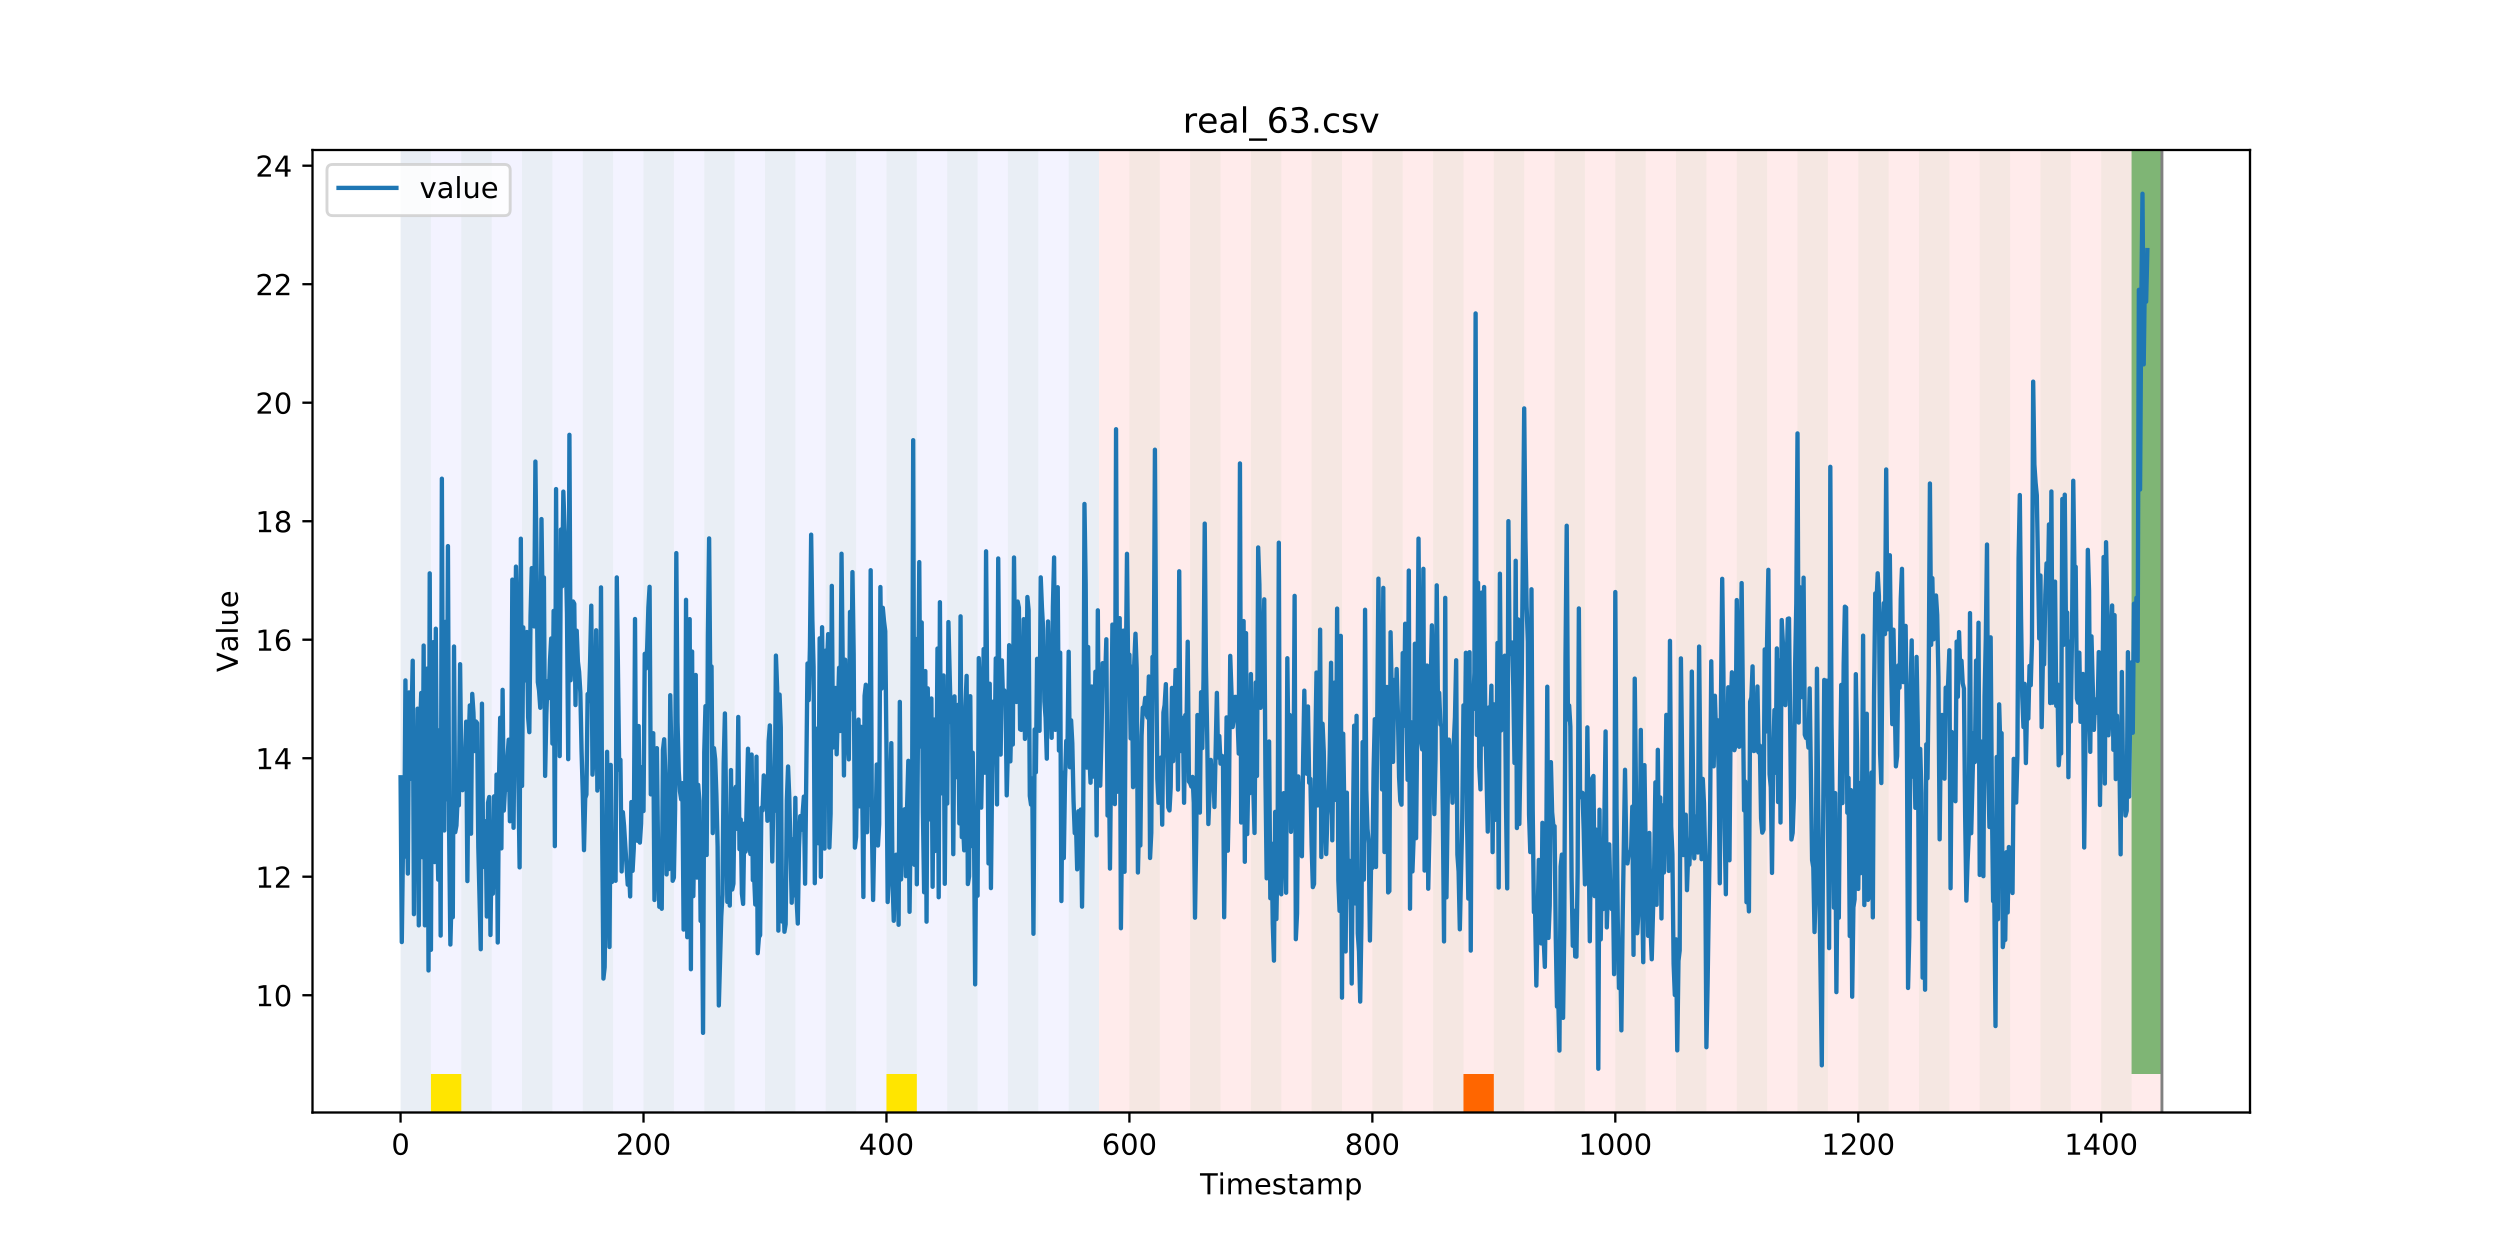 <?xml version="1.0" encoding="utf-8" standalone="no"?>
<!DOCTYPE svg PUBLIC "-//W3C//DTD SVG 1.1//EN"
  "http://www.w3.org/Graphics/SVG/1.1/DTD/svg11.dtd">
<!-- Created with matplotlib (https://matplotlib.org/) -->
<svg height="432pt" version="1.1" viewBox="0 0 864 432" width="864pt" xmlns="http://www.w3.org/2000/svg" xmlns:xlink="http://www.w3.org/1999/xlink">
 <defs>
  <style type="text/css">
*{stroke-linecap:butt;stroke-linejoin:round;}
  </style>
 </defs>
 <g id="figure_1">
  <g id="patch_1">
   <path d="M 0 432 
L 864 432 
L 864 0 
L 0 0 
z
" style="fill:#ffffff;"/>
  </g>
  <g id="axes_1">
   <g id="patch_2">
    <path d="M 108 384.48 
L 777.6 384.48 
L 777.6 51.84 
L 108 51.84 
z
" style="fill:#ffffff;"/>
   </g>
   <g id="patch_3">
    <path clip-path="url(#pf9ddff522e)" d="M 138.436 384.48 
L 138.436 51.84 
L 379.828 51.84 
L 379.828 384.48 
z
" style="fill:#0000ff;opacity:0.05;"/>
   </g>
   <g id="patch_4">
    <path clip-path="url(#pf9ddff522e)" d="M 379.828 384.48 
L 379.828 51.84 
L 747.164 51.84 
L 747.164 384.48 
z
" style="fill:#ff0000;opacity:0.08;"/>
   </g>
   <g id="patch_5">
    <path clip-path="url(#pf9ddff522e)" d="M 138.436 384.48 
L 138.436 51.84 
L 148.932 51.84 
L 148.932 384.48 
z
" style="fill:#008000;opacity:0.04;"/>
   </g>
   <g id="patch_6">
    <path clip-path="url(#pf9ddff522e)" d="M 148.932 384.48 
L 148.932 371.174 
L 159.427 371.174 
L 159.427 384.48 
z
" style="fill:#ffe500;"/>
   </g>
   <g id="patch_7">
    <path clip-path="url(#pf9ddff522e)" d="M 159.427 384.48 
L 159.427 51.84 
L 169.922 51.84 
L 169.922 384.48 
z
" style="fill:#008000;opacity:0.04;"/>
   </g>
   <g id="patch_8">
    <path clip-path="url(#pf9ddff522e)" d="M 180.418 384.48 
L 180.418 51.84 
L 190.913 51.84 
L 190.913 384.48 
z
" style="fill:#008000;opacity:0.04;"/>
   </g>
   <g id="patch_9">
    <path clip-path="url(#pf9ddff522e)" d="M 201.408 384.48 
L 201.408 51.84 
L 211.903 51.84 
L 211.903 384.48 
z
" style="fill:#008000;opacity:0.04;"/>
   </g>
   <g id="patch_10">
    <path clip-path="url(#pf9ddff522e)" d="M 222.399 384.48 
L 222.399 51.84 
L 232.894 51.84 
L 232.894 384.48 
z
" style="fill:#008000;opacity:0.04;"/>
   </g>
   <g id="patch_11">
    <path clip-path="url(#pf9ddff522e)" d="M 243.389 384.48 
L 243.389 51.84 
L 253.885 51.84 
L 253.885 384.48 
z
" style="fill:#008000;opacity:0.04;"/>
   </g>
   <g id="patch_12">
    <path clip-path="url(#pf9ddff522e)" d="M 264.38 384.48 
L 264.38 51.84 
L 274.875 51.84 
L 274.875 384.48 
z
" style="fill:#008000;opacity:0.04;"/>
   </g>
   <g id="patch_13">
    <path clip-path="url(#pf9ddff522e)" d="M 505.772 384.48 
L 505.772 371.174 
L 516.267 371.174 
L 516.267 384.48 
z
" style="fill:#ff6600;"/>
   </g>
   <g id="patch_14">
    <path clip-path="url(#pf9ddff522e)" d="M 285.371 384.48 
L 285.371 51.84 
L 295.866 51.84 
L 295.866 384.48 
z
" style="fill:#008000;opacity:0.04;"/>
   </g>
   <g id="patch_15">
    <path clip-path="url(#pf9ddff522e)" d="M 306.361 384.48 
L 306.361 51.84 
L 316.856 51.84 
L 316.856 384.48 
z
" style="fill:#008000;opacity:0.04;"/>
   </g>
   <g id="patch_16">
    <path clip-path="url(#pf9ddff522e)" d="M 306.361 384.48 
L 306.361 371.174 
L 316.856 371.174 
L 316.856 384.48 
z
" style="fill:#ffe500;"/>
   </g>
   <g id="patch_17">
    <path clip-path="url(#pf9ddff522e)" d="M 327.352 384.48 
L 327.352 51.84 
L 337.847 51.84 
L 337.847 384.48 
z
" style="fill:#008000;opacity:0.04;"/>
   </g>
   <g id="patch_18">
    <path clip-path="url(#pf9ddff522e)" d="M 348.342 384.48 
L 348.342 51.84 
L 358.838 51.84 
L 358.838 384.48 
z
" style="fill:#008000;opacity:0.04;"/>
   </g>
   <g id="patch_19">
    <path clip-path="url(#pf9ddff522e)" d="M 369.333 384.48 
L 369.333 51.84 
L 379.828 51.84 
L 379.828 384.48 
z
" style="fill:#008000;opacity:0.04;"/>
   </g>
   <g id="patch_20">
    <path clip-path="url(#pf9ddff522e)" d="M 390.324 384.48 
L 390.324 51.84 
L 400.819 51.84 
L 400.819 384.48 
z
" style="fill:#008000;opacity:0.04;"/>
   </g>
   <g id="patch_21">
    <path clip-path="url(#pf9ddff522e)" d="M 411.314 384.48 
L 411.314 51.84 
L 421.809 51.84 
L 421.809 384.48 
z
" style="fill:#008000;opacity:0.04;"/>
   </g>
   <g id="patch_22">
    <path clip-path="url(#pf9ddff522e)" d="M 432.305 384.48 
L 432.305 51.84 
L 442.8 51.84 
L 442.8 384.48 
z
" style="fill:#008000;opacity:0.04;"/>
   </g>
   <g id="patch_23">
    <path clip-path="url(#pf9ddff522e)" d="M 453.295 384.48 
L 453.295 51.84 
L 463.791 51.84 
L 463.791 384.48 
z
" style="fill:#008000;opacity:0.04;"/>
   </g>
   <g id="patch_24">
    <path clip-path="url(#pf9ddff522e)" d="M 474.286 384.48 
L 474.286 51.84 
L 484.781 51.84 
L 484.781 384.48 
z
" style="fill:#008000;opacity:0.04;"/>
   </g>
   <g id="patch_25">
    <path clip-path="url(#pf9ddff522e)" d="M 495.276 384.48 
L 495.276 51.84 
L 505.772 51.84 
L 505.772 384.48 
z
" style="fill:#008000;opacity:0.04;"/>
   </g>
   <g id="patch_26">
    <path clip-path="url(#pf9ddff522e)" d="M 516.267 384.48 
L 516.267 51.84 
L 526.762 51.84 
L 526.762 384.48 
z
" style="fill:#008000;opacity:0.04;"/>
   </g>
   <g id="patch_27">
    <path clip-path="url(#pf9ddff522e)" d="M 537.258 384.48 
L 537.258 51.84 
L 547.753 51.84 
L 547.753 384.48 
z
" style="fill:#008000;opacity:0.04;"/>
   </g>
   <g id="patch_28">
    <path clip-path="url(#pf9ddff522e)" d="M 558.248 384.48 
L 558.248 51.84 
L 568.744 51.84 
L 568.744 384.48 
z
" style="fill:#008000;opacity:0.04;"/>
   </g>
   <g id="patch_29">
    <path clip-path="url(#pf9ddff522e)" d="M 579.239 384.48 
L 579.239 51.84 
L 589.734 51.84 
L 589.734 384.48 
z
" style="fill:#008000;opacity:0.04;"/>
   </g>
   <g id="patch_30">
    <path clip-path="url(#pf9ddff522e)" d="M 600.229 384.48 
L 600.229 51.84 
L 610.725 51.84 
L 610.725 384.48 
z
" style="fill:#008000;opacity:0.04;"/>
   </g>
   <g id="patch_31">
    <path clip-path="url(#pf9ddff522e)" d="M 621.22 384.48 
L 621.22 51.84 
L 631.715 51.84 
L 631.715 384.48 
z
" style="fill:#008000;opacity:0.04;"/>
   </g>
   <g id="patch_32">
    <path clip-path="url(#pf9ddff522e)" d="M 642.211 384.48 
L 642.211 51.84 
L 652.706 51.84 
L 652.706 384.48 
z
" style="fill:#008000;opacity:0.04;"/>
   </g>
   <g id="patch_33">
    <path clip-path="url(#pf9ddff522e)" d="M 663.201 384.48 
L 663.201 51.84 
L 673.697 51.84 
L 673.697 384.48 
z
" style="fill:#008000;opacity:0.04;"/>
   </g>
   <g id="patch_34">
    <path clip-path="url(#pf9ddff522e)" d="M 684.192 384.48 
L 684.192 51.84 
L 694.687 51.84 
L 694.687 384.48 
z
" style="fill:#008000;opacity:0.04;"/>
   </g>
   <g id="patch_35">
    <path clip-path="url(#pf9ddff522e)" d="M 705.182 384.48 
L 705.182 51.84 
L 715.678 51.84 
L 715.678 384.48 
z
" style="fill:#008000;opacity:0.04;"/>
   </g>
   <g id="patch_36">
    <path clip-path="url(#pf9ddff522e)" d="M 726.173 384.48 
L 726.173 51.84 
L 736.668 51.84 
L 736.668 384.48 
z
" style="fill:#008000;opacity:0.04;"/>
   </g>
   <g id="patch_37">
    <path clip-path="url(#pf9ddff522e)" d="M 736.668 371.174 
L 736.668 51.84 
L 747.164 51.84 
L 747.164 371.174 
z
" style="fill:#008000;opacity:0.5;"/>
   </g>
   <g id="matplotlib.axis_1">
    <g id="xtick_1">
     <g id="line2d_1">
      <defs>
       <path d="M 0 0 
L 0 3.5 
" id="m94c52b0c11" style="stroke:#000000;stroke-width:0.8;"/>
      </defs>
      <g>
       <use style="stroke:#000000;stroke-width:0.8;" x="138.436" xlink:href="#m94c52b0c11" y="384.48"/>
      </g>
     </g>
     <g id="text_1">
      <!-- 0 -->
      <defs>
       <path d="M 31.781 66.406 
Q 24.172 66.406 20.328 58.906 
Q 16.5 51.422 16.5 36.375 
Q 16.5 21.391 20.328 13.891 
Q 24.172 6.391 31.781 6.391 
Q 39.453 6.391 43.281 13.891 
Q 47.125 21.391 47.125 36.375 
Q 47.125 51.422 43.281 58.906 
Q 39.453 66.406 31.781 66.406 
z
M 31.781 74.219 
Q 44.047 74.219 50.516 64.516 
Q 56.984 54.828 56.984 36.375 
Q 56.984 17.969 50.516 8.266 
Q 44.047 -1.422 31.781 -1.422 
Q 19.531 -1.422 13.062 8.266 
Q 6.594 17.969 6.594 36.375 
Q 6.594 54.828 13.062 64.516 
Q 19.531 74.219 31.781 74.219 
z
" id="DejaVuSans-48"/>
      </defs>
      <g transform="translate(135.255 399.078)scale(0.1 -0.1)">
       <use xlink:href="#DejaVuSans-48"/>
      </g>
     </g>
    </g>
    <g id="xtick_2">
     <g id="line2d_2">
      <g>
       <use style="stroke:#000000;stroke-width:0.8;" x="222.399" xlink:href="#m94c52b0c11" y="384.48"/>
      </g>
     </g>
     <g id="text_2">
      <!-- 200 -->
      <defs>
       <path d="M 19.188 8.297 
L 53.609 8.297 
L 53.609 0 
L 7.328 0 
L 7.328 8.297 
Q 12.938 14.109 22.625 23.891 
Q 32.328 33.688 34.812 36.531 
Q 39.547 41.844 41.422 45.531 
Q 43.312 49.219 43.312 52.781 
Q 43.312 58.594 39.234 62.25 
Q 35.156 65.922 28.609 65.922 
Q 23.969 65.922 18.812 64.312 
Q 13.672 62.703 7.812 59.422 
L 7.812 69.391 
Q 13.766 71.781 18.938 73 
Q 24.125 74.219 28.422 74.219 
Q 39.75 74.219 46.484 68.547 
Q 53.219 62.891 53.219 53.422 
Q 53.219 48.922 51.531 44.891 
Q 49.859 40.875 45.406 35.406 
Q 44.188 33.984 37.641 27.219 
Q 31.109 20.453 19.188 8.297 
z
" id="DejaVuSans-50"/>
      </defs>
      <g transform="translate(212.855 399.078)scale(0.1 -0.1)">
       <use xlink:href="#DejaVuSans-50"/>
       <use x="63.623" xlink:href="#DejaVuSans-48"/>
       <use x="127.246" xlink:href="#DejaVuSans-48"/>
      </g>
     </g>
    </g>
    <g id="xtick_3">
     <g id="line2d_3">
      <g>
       <use style="stroke:#000000;stroke-width:0.8;" x="306.361" xlink:href="#m94c52b0c11" y="384.48"/>
      </g>
     </g>
     <g id="text_3">
      <!-- 400 -->
      <defs>
       <path d="M 37.797 64.312 
L 12.891 25.391 
L 37.797 25.391 
z
M 35.203 72.906 
L 47.609 72.906 
L 47.609 25.391 
L 58.016 25.391 
L 58.016 17.188 
L 47.609 17.188 
L 47.609 0 
L 37.797 0 
L 37.797 17.188 
L 4.891 17.188 
L 4.891 26.703 
z
" id="DejaVuSans-52"/>
      </defs>
      <g transform="translate(296.817 399.078)scale(0.1 -0.1)">
       <use xlink:href="#DejaVuSans-52"/>
       <use x="63.623" xlink:href="#DejaVuSans-48"/>
       <use x="127.246" xlink:href="#DejaVuSans-48"/>
      </g>
     </g>
    </g>
    <g id="xtick_4">
     <g id="line2d_4">
      <g>
       <use style="stroke:#000000;stroke-width:0.8;" x="390.324" xlink:href="#m94c52b0c11" y="384.48"/>
      </g>
     </g>
     <g id="text_4">
      <!-- 600 -->
      <defs>
       <path d="M 33.016 40.375 
Q 26.375 40.375 22.484 35.828 
Q 18.609 31.297 18.609 23.391 
Q 18.609 15.531 22.484 10.953 
Q 26.375 6.391 33.016 6.391 
Q 39.656 6.391 43.531 10.953 
Q 47.406 15.531 47.406 23.391 
Q 47.406 31.297 43.531 35.828 
Q 39.656 40.375 33.016 40.375 
z
M 52.594 71.297 
L 52.594 62.312 
Q 48.875 64.062 45.094 64.984 
Q 41.312 65.922 37.594 65.922 
Q 27.828 65.922 22.672 59.328 
Q 17.531 52.734 16.797 39.406 
Q 19.672 43.656 24.016 45.922 
Q 28.375 48.188 33.594 48.188 
Q 44.578 48.188 50.953 41.516 
Q 57.328 34.859 57.328 23.391 
Q 57.328 12.156 50.688 5.359 
Q 44.047 -1.422 33.016 -1.422 
Q 20.359 -1.422 13.672 8.266 
Q 6.984 17.969 6.984 36.375 
Q 6.984 53.656 15.188 63.938 
Q 23.391 74.219 37.203 74.219 
Q 40.922 74.219 44.703 73.484 
Q 48.484 72.75 52.594 71.297 
z
" id="DejaVuSans-54"/>
      </defs>
      <g transform="translate(380.78 399.078)scale(0.1 -0.1)">
       <use xlink:href="#DejaVuSans-54"/>
       <use x="63.623" xlink:href="#DejaVuSans-48"/>
       <use x="127.246" xlink:href="#DejaVuSans-48"/>
      </g>
     </g>
    </g>
    <g id="xtick_5">
     <g id="line2d_5">
      <g>
       <use style="stroke:#000000;stroke-width:0.8;" x="474.286" xlink:href="#m94c52b0c11" y="384.48"/>
      </g>
     </g>
     <g id="text_5">
      <!-- 800 -->
      <defs>
       <path d="M 31.781 34.625 
Q 24.75 34.625 20.719 30.859 
Q 16.703 27.094 16.703 20.516 
Q 16.703 13.922 20.719 10.156 
Q 24.75 6.391 31.781 6.391 
Q 38.812 6.391 42.859 10.172 
Q 46.922 13.969 46.922 20.516 
Q 46.922 27.094 42.891 30.859 
Q 38.875 34.625 31.781 34.625 
z
M 21.922 38.812 
Q 15.578 40.375 12.031 44.719 
Q 8.5 49.078 8.5 55.328 
Q 8.5 64.062 14.719 69.141 
Q 20.953 74.219 31.781 74.219 
Q 42.672 74.219 48.875 69.141 
Q 55.078 64.062 55.078 55.328 
Q 55.078 49.078 51.531 44.719 
Q 48 40.375 41.703 38.812 
Q 48.828 37.156 52.797 32.312 
Q 56.781 27.484 56.781 20.516 
Q 56.781 9.906 50.312 4.234 
Q 43.844 -1.422 31.781 -1.422 
Q 19.734 -1.422 13.25 4.234 
Q 6.781 9.906 6.781 20.516 
Q 6.781 27.484 10.781 32.312 
Q 14.797 37.156 21.922 38.812 
z
M 18.312 54.391 
Q 18.312 48.734 21.844 45.562 
Q 25.391 42.391 31.781 42.391 
Q 38.141 42.391 41.719 45.562 
Q 45.312 48.734 45.312 54.391 
Q 45.312 60.062 41.719 63.234 
Q 38.141 66.406 31.781 66.406 
Q 25.391 66.406 21.844 63.234 
Q 18.312 60.062 18.312 54.391 
z
" id="DejaVuSans-56"/>
      </defs>
      <g transform="translate(464.742 399.078)scale(0.1 -0.1)">
       <use xlink:href="#DejaVuSans-56"/>
       <use x="63.623" xlink:href="#DejaVuSans-48"/>
       <use x="127.246" xlink:href="#DejaVuSans-48"/>
      </g>
     </g>
    </g>
    <g id="xtick_6">
     <g id="line2d_6">
      <g>
       <use style="stroke:#000000;stroke-width:0.8;" x="558.248" xlink:href="#m94c52b0c11" y="384.48"/>
      </g>
     </g>
     <g id="text_6">
      <!-- 1000 -->
      <defs>
       <path d="M 12.406 8.297 
L 28.516 8.297 
L 28.516 63.922 
L 10.984 60.406 
L 10.984 69.391 
L 28.422 72.906 
L 38.281 72.906 
L 38.281 8.297 
L 54.391 8.297 
L 54.391 0 
L 12.406 0 
z
" id="DejaVuSans-49"/>
      </defs>
      <g transform="translate(545.523 399.078)scale(0.1 -0.1)">
       <use xlink:href="#DejaVuSans-49"/>
       <use x="63.623" xlink:href="#DejaVuSans-48"/>
       <use x="127.246" xlink:href="#DejaVuSans-48"/>
       <use x="190.869" xlink:href="#DejaVuSans-48"/>
      </g>
     </g>
    </g>
    <g id="xtick_7">
     <g id="line2d_7">
      <g>
       <use style="stroke:#000000;stroke-width:0.8;" x="642.211" xlink:href="#m94c52b0c11" y="384.48"/>
      </g>
     </g>
     <g id="text_7">
      <!-- 1200 -->
      <g transform="translate(629.486 399.078)scale(0.1 -0.1)">
       <use xlink:href="#DejaVuSans-49"/>
       <use x="63.623" xlink:href="#DejaVuSans-50"/>
       <use x="127.246" xlink:href="#DejaVuSans-48"/>
       <use x="190.869" xlink:href="#DejaVuSans-48"/>
      </g>
     </g>
    </g>
    <g id="xtick_8">
     <g id="line2d_8">
      <g>
       <use style="stroke:#000000;stroke-width:0.8;" x="726.173" xlink:href="#m94c52b0c11" y="384.48"/>
      </g>
     </g>
     <g id="text_8">
      <!-- 1400 -->
      <g transform="translate(713.448 399.078)scale(0.1 -0.1)">
       <use xlink:href="#DejaVuSans-49"/>
       <use x="63.623" xlink:href="#DejaVuSans-52"/>
       <use x="127.246" xlink:href="#DejaVuSans-48"/>
       <use x="190.869" xlink:href="#DejaVuSans-48"/>
      </g>
     </g>
    </g>
    <g id="text_9">
     <!-- Timestamp -->
     <defs>
      <path d="M -0.297 72.906 
L 61.375 72.906 
L 61.375 64.594 
L 35.5 64.594 
L 35.5 0 
L 25.594 0 
L 25.594 64.594 
L -0.297 64.594 
z
" id="DejaVuSans-84"/>
      <path d="M 9.422 54.688 
L 18.406 54.688 
L 18.406 0 
L 9.422 0 
z
M 9.422 75.984 
L 18.406 75.984 
L 18.406 64.594 
L 9.422 64.594 
z
" id="DejaVuSans-105"/>
      <path d="M 52 44.188 
Q 55.375 50.25 60.062 53.125 
Q 64.75 56 71.094 56 
Q 79.641 56 84.281 50.016 
Q 88.922 44.047 88.922 33.016 
L 88.922 0 
L 79.891 0 
L 79.891 32.719 
Q 79.891 40.578 77.094 44.375 
Q 74.312 48.188 68.609 48.188 
Q 61.625 48.188 57.562 43.547 
Q 53.516 38.922 53.516 30.906 
L 53.516 0 
L 44.484 0 
L 44.484 32.719 
Q 44.484 40.625 41.703 44.406 
Q 38.922 48.188 33.109 48.188 
Q 26.219 48.188 22.156 43.531 
Q 18.109 38.875 18.109 30.906 
L 18.109 0 
L 9.078 0 
L 9.078 54.688 
L 18.109 54.688 
L 18.109 46.188 
Q 21.188 51.219 25.484 53.609 
Q 29.781 56 35.688 56 
Q 41.656 56 45.828 52.969 
Q 50 49.953 52 44.188 
z
" id="DejaVuSans-109"/>
      <path d="M 56.203 29.594 
L 56.203 25.203 
L 14.891 25.203 
Q 15.484 15.922 20.484 11.062 
Q 25.484 6.203 34.422 6.203 
Q 39.594 6.203 44.453 7.469 
Q 49.312 8.734 54.109 11.281 
L 54.109 2.781 
Q 49.266 0.734 44.188 -0.344 
Q 39.109 -1.422 33.891 -1.422 
Q 20.797 -1.422 13.156 6.188 
Q 5.516 13.812 5.516 26.812 
Q 5.516 40.234 12.766 48.109 
Q 20.016 56 32.328 56 
Q 43.359 56 49.781 48.891 
Q 56.203 41.797 56.203 29.594 
z
M 47.219 32.234 
Q 47.125 39.594 43.094 43.984 
Q 39.062 48.391 32.422 48.391 
Q 24.906 48.391 20.391 44.141 
Q 15.875 39.891 15.188 32.172 
z
" id="DejaVuSans-101"/>
      <path d="M 44.281 53.078 
L 44.281 44.578 
Q 40.484 46.531 36.375 47.5 
Q 32.281 48.484 27.875 48.484 
Q 21.188 48.484 17.844 46.438 
Q 14.5 44.391 14.5 40.281 
Q 14.5 37.156 16.891 35.375 
Q 19.281 33.594 26.516 31.984 
L 29.594 31.297 
Q 39.156 29.25 43.188 25.516 
Q 47.219 21.781 47.219 15.094 
Q 47.219 7.469 41.188 3.016 
Q 35.156 -1.422 24.609 -1.422 
Q 20.219 -1.422 15.453 -0.562 
Q 10.688 0.297 5.422 2 
L 5.422 11.281 
Q 10.406 8.688 15.234 7.391 
Q 20.062 6.109 24.812 6.109 
Q 31.156 6.109 34.562 8.281 
Q 37.984 10.453 37.984 14.406 
Q 37.984 18.062 35.516 20.016 
Q 33.062 21.969 24.703 23.781 
L 21.578 24.516 
Q 13.234 26.266 9.516 29.906 
Q 5.812 33.547 5.812 39.891 
Q 5.812 47.609 11.281 51.797 
Q 16.75 56 26.812 56 
Q 31.781 56 36.172 55.266 
Q 40.578 54.547 44.281 53.078 
z
" id="DejaVuSans-115"/>
      <path d="M 18.312 70.219 
L 18.312 54.688 
L 36.812 54.688 
L 36.812 47.703 
L 18.312 47.703 
L 18.312 18.016 
Q 18.312 11.328 20.141 9.422 
Q 21.969 7.516 27.594 7.516 
L 36.812 7.516 
L 36.812 0 
L 27.594 0 
Q 17.188 0 13.234 3.875 
Q 9.281 7.766 9.281 18.016 
L 9.281 47.703 
L 2.688 47.703 
L 2.688 54.688 
L 9.281 54.688 
L 9.281 70.219 
z
" id="DejaVuSans-116"/>
      <path d="M 34.281 27.484 
Q 23.391 27.484 19.188 25 
Q 14.984 22.516 14.984 16.5 
Q 14.984 11.719 18.141 8.906 
Q 21.297 6.109 26.703 6.109 
Q 34.188 6.109 38.703 11.406 
Q 43.219 16.703 43.219 25.484 
L 43.219 27.484 
z
M 52.203 31.203 
L 52.203 0 
L 43.219 0 
L 43.219 8.297 
Q 40.141 3.328 35.547 0.953 
Q 30.953 -1.422 24.312 -1.422 
Q 15.922 -1.422 10.953 3.297 
Q 6 8.016 6 15.922 
Q 6 25.141 12.172 29.828 
Q 18.359 34.516 30.609 34.516 
L 43.219 34.516 
L 43.219 35.406 
Q 43.219 41.609 39.141 45 
Q 35.062 48.391 27.688 48.391 
Q 23 48.391 18.547 47.266 
Q 14.109 46.141 10.016 43.891 
L 10.016 52.203 
Q 14.938 54.109 19.578 55.047 
Q 24.219 56 28.609 56 
Q 40.484 56 46.344 49.844 
Q 52.203 43.703 52.203 31.203 
z
" id="DejaVuSans-97"/>
      <path d="M 18.109 8.203 
L 18.109 -20.797 
L 9.078 -20.797 
L 9.078 54.688 
L 18.109 54.688 
L 18.109 46.391 
Q 20.953 51.266 25.266 53.625 
Q 29.594 56 35.594 56 
Q 45.562 56 51.781 48.094 
Q 58.016 40.188 58.016 27.297 
Q 58.016 14.406 51.781 6.484 
Q 45.562 -1.422 35.594 -1.422 
Q 29.594 -1.422 25.266 0.953 
Q 20.953 3.328 18.109 8.203 
z
M 48.688 27.297 
Q 48.688 37.203 44.609 42.844 
Q 40.531 48.484 33.406 48.484 
Q 26.266 48.484 22.188 42.844 
Q 18.109 37.203 18.109 27.297 
Q 18.109 17.391 22.188 11.75 
Q 26.266 6.109 33.406 6.109 
Q 40.531 6.109 44.609 11.75 
Q 48.688 17.391 48.688 27.297 
z
" id="DejaVuSans-112"/>
     </defs>
     <g transform="translate(414.739 412.757)scale(0.1 -0.1)">
      <use xlink:href="#DejaVuSans-84"/>
      <use x="61.037" xlink:href="#DejaVuSans-105"/>
      <use x="88.82" xlink:href="#DejaVuSans-109"/>
      <use x="186.232" xlink:href="#DejaVuSans-101"/>
      <use x="247.756" xlink:href="#DejaVuSans-115"/>
      <use x="299.855" xlink:href="#DejaVuSans-116"/>
      <use x="339.064" xlink:href="#DejaVuSans-97"/>
      <use x="400.344" xlink:href="#DejaVuSans-109"/>
      <use x="497.756" xlink:href="#DejaVuSans-112"/>
     </g>
    </g>
   </g>
   <g id="matplotlib.axis_2">
    <g id="ytick_1">
     <g id="line2d_9">
      <defs>
       <path d="M 0 0 
L -3.5 0 
" id="m918b44beca" style="stroke:#000000;stroke-width:0.8;"/>
      </defs>
      <g>
       <use style="stroke:#000000;stroke-width:0.8;" x="108" xlink:href="#m918b44beca" y="343.951"/>
      </g>
     </g>
     <g id="text_10">
      <!-- 10 -->
      <g transform="translate(88.275 347.75)scale(0.1 -0.1)">
       <use xlink:href="#DejaVuSans-49"/>
       <use x="63.623" xlink:href="#DejaVuSans-48"/>
      </g>
     </g>
    </g>
    <g id="ytick_2">
     <g id="line2d_10">
      <g>
       <use style="stroke:#000000;stroke-width:0.8;" x="108" xlink:href="#m918b44beca" y="302.996"/>
      </g>
     </g>
     <g id="text_11">
      <!-- 12 -->
      <g transform="translate(88.275 306.795)scale(0.1 -0.1)">
       <use xlink:href="#DejaVuSans-49"/>
       <use x="63.623" xlink:href="#DejaVuSans-50"/>
      </g>
     </g>
    </g>
    <g id="ytick_3">
     <g id="line2d_11">
      <g>
       <use style="stroke:#000000;stroke-width:0.8;" x="108" xlink:href="#m918b44beca" y="262.041"/>
      </g>
     </g>
     <g id="text_12">
      <!-- 14 -->
      <g transform="translate(88.275 265.84)scale(0.1 -0.1)">
       <use xlink:href="#DejaVuSans-49"/>
       <use x="63.623" xlink:href="#DejaVuSans-52"/>
      </g>
     </g>
    </g>
    <g id="ytick_4">
     <g id="line2d_12">
      <g>
       <use style="stroke:#000000;stroke-width:0.8;" x="108" xlink:href="#m918b44beca" y="221.085"/>
      </g>
     </g>
     <g id="text_13">
      <!-- 16 -->
      <g transform="translate(88.275 224.885)scale(0.1 -0.1)">
       <use xlink:href="#DejaVuSans-49"/>
       <use x="63.623" xlink:href="#DejaVuSans-54"/>
      </g>
     </g>
    </g>
    <g id="ytick_5">
     <g id="line2d_13">
      <g>
       <use style="stroke:#000000;stroke-width:0.8;" x="108" xlink:href="#m918b44beca" y="180.13"/>
      </g>
     </g>
     <g id="text_14">
      <!-- 18 -->
      <g transform="translate(88.275 183.93)scale(0.1 -0.1)">
       <use xlink:href="#DejaVuSans-49"/>
       <use x="63.623" xlink:href="#DejaVuSans-56"/>
      </g>
     </g>
    </g>
    <g id="ytick_6">
     <g id="line2d_14">
      <g>
       <use style="stroke:#000000;stroke-width:0.8;" x="108" xlink:href="#m918b44beca" y="139.175"/>
      </g>
     </g>
     <g id="text_15">
      <!-- 20 -->
      <g transform="translate(88.275 142.975)scale(0.1 -0.1)">
       <use xlink:href="#DejaVuSans-50"/>
       <use x="63.623" xlink:href="#DejaVuSans-48"/>
      </g>
     </g>
    </g>
    <g id="ytick_7">
     <g id="line2d_15">
      <g>
       <use style="stroke:#000000;stroke-width:0.8;" x="108" xlink:href="#m918b44beca" y="98.22"/>
      </g>
     </g>
     <g id="text_16">
      <!-- 22 -->
      <g transform="translate(88.275 102.02)scale(0.1 -0.1)">
       <use xlink:href="#DejaVuSans-50"/>
       <use x="63.623" xlink:href="#DejaVuSans-50"/>
      </g>
     </g>
    </g>
    <g id="ytick_8">
     <g id="line2d_16">
      <g>
       <use style="stroke:#000000;stroke-width:0.8;" x="108" xlink:href="#m918b44beca" y="57.265"/>
      </g>
     </g>
     <g id="text_17">
      <!-- 24 -->
      <g transform="translate(88.275 61.064)scale(0.1 -0.1)">
       <use xlink:href="#DejaVuSans-50"/>
       <use x="63.623" xlink:href="#DejaVuSans-52"/>
      </g>
     </g>
    </g>
    <g id="text_18">
     <!-- Value -->
     <defs>
      <path d="M 28.609 0 
L 0.781 72.906 
L 11.078 72.906 
L 34.188 11.531 
L 57.328 72.906 
L 67.578 72.906 
L 39.797 0 
z
" id="DejaVuSans-86"/>
      <path d="M 9.422 75.984 
L 18.406 75.984 
L 18.406 0 
L 9.422 0 
z
" id="DejaVuSans-108"/>
      <path d="M 8.5 21.578 
L 8.5 54.688 
L 17.484 54.688 
L 17.484 21.922 
Q 17.484 14.156 20.5 10.266 
Q 23.531 6.391 29.594 6.391 
Q 36.859 6.391 41.078 11.031 
Q 45.312 15.672 45.312 23.688 
L 45.312 54.688 
L 54.297 54.688 
L 54.297 0 
L 45.312 0 
L 45.312 8.406 
Q 42.047 3.422 37.719 1 
Q 33.406 -1.422 27.688 -1.422 
Q 18.266 -1.422 13.375 4.438 
Q 8.5 10.297 8.5 21.578 
z
M 31.109 56 
z
" id="DejaVuSans-117"/>
     </defs>
     <g transform="translate(82.195 232.273)rotate(-90)scale(0.1 -0.1)">
      <use xlink:href="#DejaVuSans-86"/>
      <use x="68.299" xlink:href="#DejaVuSans-97"/>
      <use x="129.578" xlink:href="#DejaVuSans-108"/>
      <use x="157.361" xlink:href="#DejaVuSans-117"/>
      <use x="220.74" xlink:href="#DejaVuSans-101"/>
     </g>
    </g>
   </g>
   <g id="line2d_17">
    <path clip-path="url(#pf9ddff522e)" d="M 138.436 268.634 
L 138.856 325.575 
L 139.276 292.226 
L 139.696 296.128 
L 140.116 235.144 
L 140.535 274.486 
L 140.955 301.91 
L 141.375 239.293 
L 141.795 269.202 
L 142.634 228.34 
L 143.054 315.936 
L 143.474 263.816 
L 143.894 283.264 
L 144.314 244.924 
L 144.734 319.81 
L 145.153 252.607 
L 145.573 239.489 
L 145.993 296.241 
L 146.413 223.104 
L 146.833 319.797 
L 147.252 258.736 
L 147.672 231.055 
L 148.092 335.391 
L 148.512 198.146 
L 148.932 328.26 
L 149.351 235.142 
L 149.771 221.921 
L 150.191 297.93 
L 150.611 217.283 
L 151.031 284.659 
L 151.451 304.003 
L 151.87 252.375 
L 152.29 323.34 
L 152.71 165.436 
L 153.13 274.912 
L 153.55 287.019 
L 153.969 214.912 
L 154.389 276.234 
L 154.809 188.732 
L 155.229 289.166 
L 155.649 326.434 
L 156.068 309.786 
L 156.488 316.99 
L 156.908 223.43 
L 157.328 287.591 
L 157.748 285.312 
L 158.168 275.41 
L 158.587 278.316 
L 159.007 229.542 
L 159.427 266.453 
L 159.847 273.093 
L 160.267 271.472 
L 160.686 263.239 
L 161.106 249.416 
L 161.526 304.504 
L 161.946 257.521 
L 162.366 243.795 
L 162.785 288.131 
L 163.205 239.801 
L 163.625 246.359 
L 164.045 259.563 
L 164.465 249.352 
L 164.885 249.906 
L 165.304 292.77 
L 166.144 328.051 
L 166.564 243.186 
L 166.984 297.753 
L 167.403 299.641 
L 167.823 283.81 
L 168.243 316.76 
L 168.663 277.406 
L 169.083 275.444 
L 169.502 323.139 
L 169.922 290.361 
L 170.342 308.858 
L 170.762 275.218 
L 171.182 306.471 
L 171.602 267.695 
L 172.021 325.731 
L 172.441 270.366 
L 172.861 248.068 
L 173.281 293.191 
L 173.701 238.409 
L 174.12 280.144 
L 174.54 272.292 
L 174.96 273.019 
L 175.38 261.946 
L 175.8 255.629 
L 176.219 283.828 
L 176.639 275.161 
L 177.059 200.321 
L 177.479 286.086 
L 178.318 195.816 
L 178.738 214.495 
L 179.158 269.919 
L 179.578 299.773 
L 179.998 186.174 
L 180.418 271.622 
L 180.837 216.813 
L 181.257 235.201 
L 182.097 218.421 
L 182.517 247.913 
L 182.936 253.039 
L 183.356 212.862 
L 183.776 196.333 
L 184.616 216.496 
L 185.035 159.516 
L 185.875 235.744 
L 186.295 238.58 
L 186.715 244.613 
L 187.135 179.386 
L 187.554 211.681 
L 187.974 199.571 
L 188.394 268.15 
L 188.814 246.834 
L 189.234 235.412 
L 189.653 241.257 
L 190.073 228.341 
L 190.493 220.653 
L 190.913 256.975 
L 191.333 211.122 
L 191.752 292.426 
L 192.172 169.021 
L 192.592 240.466 
L 193.012 219.388 
L 193.432 261.31 
L 193.852 183.004 
L 194.271 202.631 
L 194.691 169.904 
L 195.111 182.68 
L 195.531 191.631 
L 195.951 212.372 
L 196.37 262.374 
L 196.79 150.269 
L 197.21 235.101 
L 198.05 207.878 
L 198.469 208.652 
L 198.889 243.663 
L 199.309 217.969 
L 199.729 228.684 
L 200.149 232.251 
L 200.569 239.327 
L 200.988 259.604 
L 201.408 274.299 
L 201.828 293.814 
L 202.248 275.841 
L 202.668 274.617 
L 203.087 239.86 
L 203.507 242.35 
L 203.927 228.863 
L 204.347 209.313 
L 204.767 267.714 
L 205.186 260.489 
L 205.606 248.092 
L 206.026 217.822 
L 206.446 273.219 
L 206.866 256.952 
L 207.286 271.99 
L 207.705 202.999 
L 208.125 289.917 
L 208.545 338.191 
L 208.965 334.287 
L 209.385 302.337 
L 209.804 259.83 
L 210.644 327.279 
L 211.064 264.352 
L 211.484 304.82 
L 211.903 302.635 
L 212.323 290.543 
L 212.743 304.406 
L 213.163 199.557 
L 214.003 266.085 
L 214.422 262.563 
L 214.842 301.168 
L 215.262 280.691 
L 215.682 285.485 
L 216.941 305.75 
L 217.361 300.053 
L 217.781 309.813 
L 218.201 277.19 
L 218.62 300.963 
L 219.04 293.081 
L 219.46 213.928 
L 219.88 284.045 
L 220.3 290.575 
L 220.719 250.918 
L 221.139 291.208 
L 221.559 284.627 
L 221.979 265.077 
L 222.399 280.293 
L 222.819 225.969 
L 223.238 231.04 
L 223.658 223.956 
L 224.078 209.954 
L 224.498 202.8 
L 224.918 274.529 
L 225.757 253.394 
L 226.177 311.032 
L 227.017 258.568 
L 227.436 294.926 
L 227.856 313.391 
L 228.276 307.335 
L 228.696 314.07 
L 229.116 259.211 
L 229.536 255.492 
L 229.955 267.566 
L 230.375 302.203 
L 230.795 274.839 
L 231.215 300.333 
L 231.635 240.262 
L 232.054 261.977 
L 232.474 304.397 
L 232.894 303.307 
L 233.314 279.805 
L 233.734 191.156 
L 234.153 249.387 
L 234.573 266.499 
L 234.993 273.505 
L 235.413 276.275 
L 235.833 270.652 
L 236.253 321.263 
L 236.672 309.188 
L 237.092 207.293 
L 237.512 323.899 
L 237.932 320.699 
L 238.352 213.967 
L 238.771 334.966 
L 239.191 225.168 
L 239.611 309.71 
L 240.031 282.356 
L 240.451 233.269 
L 240.87 303.3 
L 241.29 271.245 
L 241.71 276.781 
L 242.13 318.269 
L 242.55 302.97 
L 242.97 356.963 
L 243.389 259.89 
L 243.809 244.049 
L 244.229 295.486 
L 244.649 219.585 
L 245.069 186.071 
L 245.488 239.253 
L 245.908 230.326 
L 246.328 287.915 
L 246.748 258.566 
L 247.168 262.454 
L 247.587 274.808 
L 248.007 292.648 
L 248.427 347.495 
L 249.267 316.717 
L 249.687 309.233 
L 250.106 263.797 
L 250.526 246.565 
L 251.366 311.695 
L 251.786 296.649 
L 252.205 312.974 
L 252.625 266.128 
L 253.045 307.415 
L 253.465 305.404 
L 253.885 273.132 
L 254.304 271.917 
L 254.724 286.446 
L 255.144 247.777 
L 255.564 293.483 
L 255.984 283.222 
L 256.404 308.833 
L 256.823 312.385 
L 257.243 284.636 
L 257.663 294.309 
L 258.503 258.763 
L 258.922 291.797 
L 259.342 295.154 
L 259.762 260.771 
L 260.182 304.174 
L 260.602 302.11 
L 261.021 312.602 
L 261.441 261.518 
L 261.861 329.426 
L 262.281 323.888 
L 262.701 323.223 
L 263.121 279.147 
L 263.54 280.087 
L 263.96 267.993 
L 264.38 278.397 
L 264.8 271.934 
L 265.22 283.664 
L 265.639 256.226 
L 266.059 250.701 
L 266.479 271.243 
L 266.899 297.727 
L 267.319 272.894 
L 267.738 280.223 
L 268.158 226.571 
L 268.578 237.756 
L 268.998 321.623 
L 269.418 240.043 
L 269.837 251.438 
L 270.257 318.465 
L 270.677 304.399 
L 271.097 322.013 
L 271.517 319.411 
L 271.937 276.473 
L 272.356 264.899 
L 272.776 275.539 
L 273.616 311.99 
L 274.036 290.021 
L 274.455 309.44 
L 274.875 275.746 
L 275.295 310.592 
L 275.715 319.183 
L 276.135 292.92 
L 276.554 282.06 
L 276.974 286.796 
L 277.814 275.301 
L 278.234 305.411 
L 279.073 229.31 
L 279.493 241.982 
L 279.913 223.556 
L 280.333 184.776 
L 280.753 214.255 
L 281.172 230.432 
L 281.592 305.233 
L 282.012 267.44 
L 282.432 251.814 
L 282.852 291.422 
L 283.271 220.604 
L 283.691 303.033 
L 284.111 216.769 
L 284.951 293.268 
L 285.371 224.847 
L 285.79 230.722 
L 286.21 219.15 
L 286.63 292.901 
L 287.05 281.234 
L 287.47 202.476 
L 287.889 258.326 
L 288.309 255.603 
L 288.729 237.763 
L 289.149 260.69 
L 289.988 230.771 
L 290.408 252.633 
L 290.828 191.366 
L 291.668 268.005 
L 292.088 227.996 
L 292.507 247.627 
L 293.347 262.437 
L 293.767 211.476 
L 294.187 245.127 
L 294.606 197.714 
L 295.026 225.861 
L 295.446 292.923 
L 295.866 289.269 
L 296.286 260.006 
L 296.705 248.678 
L 297.125 278.684 
L 297.545 251.189 
L 297.965 271.494 
L 298.385 310.006 
L 298.805 240.486 
L 299.224 236.646 
L 299.644 287.618 
L 300.064 253.368 
L 300.484 278.157 
L 300.904 197.07 
L 301.323 285.317 
L 301.743 311.028 
L 302.163 287.623 
L 302.583 287.957 
L 303.003 264.217 
L 303.422 292.211 
L 303.842 284.826 
L 304.262 202.878 
L 304.682 237.95 
L 305.102 210.06 
L 305.522 214.736 
L 305.941 218.12 
L 306.361 258.94 
L 306.781 311.739 
L 307.201 301.398 
L 307.621 275.479 
L 308.04 256.822 
L 308.46 304.272 
L 308.88 318.23 
L 309.3 295.941 
L 309.72 295.383 
L 310.139 298.095 
L 310.559 319.606 
L 310.979 242.571 
L 311.399 303.932 
L 311.819 285.16 
L 312.238 290.311 
L 312.658 279.67 
L 313.078 302.795 
L 313.498 278.385 
L 313.918 262.941 
L 314.338 315.123 
L 314.757 282.488 
L 315.177 295.969 
L 315.597 152.127 
L 316.017 298.872 
L 316.437 220.824 
L 316.856 305.614 
L 317.696 194.256 
L 318.116 258.005 
L 318.536 215.124 
L 318.955 280.755 
L 319.375 308.362 
L 319.795 231.921 
L 320.215 318.527 
L 320.635 237.895 
L 321.055 264.513 
L 321.474 283.208 
L 321.894 241.403 
L 322.314 306.469 
L 322.734 248.647 
L 323.154 294.098 
L 323.573 275.062 
L 323.993 224.14 
L 324.413 310.084 
L 324.833 208.117 
L 325.253 274.196 
L 326.092 233.444 
L 326.512 305.443 
L 326.932 251.828 
L 327.352 277.715 
L 327.772 214.982 
L 328.611 249.596 
L 329.031 244.483 
L 329.451 295.206 
L 329.871 240.668 
L 330.29 265.54 
L 330.71 268.604 
L 331.13 243.594 
L 331.55 284.554 
L 331.97 213.013 
L 332.389 289.294 
L 332.809 284.416 
L 333.229 293.87 
L 333.649 244.114 
L 334.069 233.58 
L 334.489 305.525 
L 334.908 302.907 
L 335.328 240.607 
L 335.748 292.386 
L 336.168 260.127 
L 336.588 283.025 
L 337.007 340.2 
L 337.427 279.74 
L 337.847 309.562 
L 338.267 227.444 
L 338.687 242.318 
L 339.106 279.128 
L 339.526 256.229 
L 339.946 224.326 
L 340.366 267.057 
L 340.786 190.533 
L 341.625 298.397 
L 342.045 236.296 
L 342.465 306.926 
L 342.885 267.7 
L 343.305 242.462 
L 343.724 262.081 
L 344.144 227.543 
L 344.564 278.012 
L 344.984 193.001 
L 345.404 242.965 
L 345.823 260.775 
L 346.243 228.231 
L 346.663 242.603 
L 347.083 238.606 
L 347.503 240 
L 347.923 274.881 
L 348.342 258.324 
L 348.762 222.979 
L 349.182 263.123 
L 349.602 244.344 
L 350.022 257.297 
L 350.441 192.671 
L 350.861 232.636 
L 351.281 242.6 
L 351.701 207.897 
L 352.121 209.961 
L 352.54 252.042 
L 352.96 252.253 
L 353.38 246.45 
L 353.8 213.984 
L 354.22 255.369 
L 354.639 246.57 
L 355.059 206.321 
L 355.479 210.868 
L 355.899 275.06 
L 356.319 278.079 
L 356.739 268.996 
L 357.158 322.713 
L 357.578 252.095 
L 357.998 266.89 
L 358.418 227.689 
L 358.838 251.274 
L 359.257 252.57 
L 359.677 199.539 
L 360.097 210.004 
L 360.517 217.439 
L 360.937 242.346 
L 361.356 248.059 
L 361.776 262.2 
L 362.196 214.776 
L 362.616 234.537 
L 363.036 240.156 
L 363.456 254.992 
L 363.875 209.567 
L 364.295 192.653 
L 364.715 252.233 
L 365.135 206.914 
L 365.555 202.95 
L 365.974 259.403 
L 366.394 225.548 
L 366.814 311.4 
L 367.234 267.042 
L 367.654 296.544 
L 368.073 269.447 
L 368.493 256.058 
L 368.913 259.638 
L 369.333 225.243 
L 369.753 265.163 
L 370.173 248.941 
L 370.592 256.982 
L 371.012 276.772 
L 371.432 287.927 
L 371.852 284.515 
L 372.272 300.446 
L 372.691 280.368 
L 373.111 281.336 
L 373.531 279.77 
L 373.951 313.346 
L 374.371 279.688 
L 374.79 174.166 
L 375.21 201.826 
L 375.63 265.302 
L 376.05 223.597 
L 376.47 260.927 
L 376.89 270.509 
L 377.309 237.253 
L 377.729 268.42 
L 378.149 254.854 
L 378.569 232.15 
L 378.989 288.721 
L 379.408 210.93 
L 379.828 267.474 
L 380.248 271.538 
L 380.668 254.465 
L 381.088 229.187 
L 381.507 236.511 
L 381.927 234.957 
L 382.347 220.931 
L 382.767 281.846 
L 383.187 259.436 
L 383.607 300.175 
L 384.446 215.857 
L 384.866 228.493 
L 385.286 277.907 
L 385.706 148.338 
L 386.125 273.625 
L 386.545 234.763 
L 386.965 213.635 
L 387.385 320.8 
L 387.805 284.093 
L 388.224 217.944 
L 388.644 301.287 
L 389.064 234.07 
L 389.484 191.399 
L 389.904 233.375 
L 390.324 226.255 
L 390.743 255.193 
L 391.163 230.384 
L 391.583 272.034 
L 392.003 228.958 
L 392.423 219.016 
L 392.842 231.142 
L 393.262 301.542 
L 393.682 283.19 
L 394.102 292.2 
L 394.522 254.334 
L 394.941 244.563 
L 395.361 245.062 
L 395.781 241.188 
L 396.201 246.808 
L 396.621 248.01 
L 397.041 233.794 
L 397.46 296.528 
L 397.88 287.829 
L 398.3 227.013 
L 398.72 237.571 
L 399.14 155.416 
L 399.559 226.824 
L 399.979 269.164 
L 400.399 277.449 
L 400.819 270.643 
L 401.239 261.797 
L 401.658 285.007 
L 402.078 246.221 
L 402.498 243.656 
L 402.918 236.44 
L 403.757 279.06 
L 404.177 280.094 
L 404.597 272.016 
L 405.017 237.735 
L 405.437 263.065 
L 406.276 231.564 
L 406.696 236.649 
L 407.116 272.886 
L 407.536 197.433 
L 407.956 259.564 
L 408.375 258.99 
L 408.795 248.087 
L 409.215 277.449 
L 409.635 247.123 
L 410.055 251.064 
L 410.474 221.778 
L 410.894 270.111 
L 411.314 270.631 
L 411.734 271.833 
L 412.154 268.498 
L 412.574 277.459 
L 412.993 317.156 
L 413.413 289.656 
L 413.833 247.107 
L 414.253 278.046 
L 414.673 280.831 
L 415.092 239.234 
L 415.512 258.547 
L 415.932 234.905 
L 416.352 180.954 
L 416.772 230.226 
L 417.191 253.448 
L 417.611 284.788 
L 418.451 262.624 
L 418.871 272.252 
L 419.291 264.753 
L 419.71 278.911 
L 420.55 239.461 
L 420.97 261.777 
L 421.39 254.373 
L 421.809 263.914 
L 422.229 261.179 
L 422.649 261.485 
L 423.069 317.004 
L 423.908 247.929 
L 424.328 293.999 
L 424.748 274.202 
L 425.168 226.67 
L 426.008 251.261 
L 426.427 248.026 
L 426.847 240.842 
L 427.267 240.884 
L 427.687 247.92 
L 428.107 260.443 
L 428.526 160.162 
L 428.946 284.267 
L 429.786 214.636 
L 430.206 297.836 
L 430.625 218.806 
L 431.045 288.262 
L 431.465 265.466 
L 431.885 274.14 
L 432.305 232.949 
L 432.725 261.776 
L 433.144 272.461 
L 433.564 287.868 
L 433.984 235.868 
L 434.404 268.158 
L 434.824 189.199 
L 435.243 202.01 
L 435.663 244.624 
L 436.083 224.111 
L 436.503 229.145 
L 436.923 207.13 
L 437.342 268.828 
L 437.762 303.552 
L 438.182 299.215 
L 438.602 256.266 
L 439.022 310.423 
L 439.442 291.557 
L 439.861 319.194 
L 440.281 331.996 
L 440.701 280.585 
L 441.121 317.63 
L 441.541 293.149 
L 441.96 187.554 
L 442.38 308.033 
L 442.8 309.065 
L 443.22 279.46 
L 443.64 274.115 
L 444.059 287.205 
L 444.479 308.533 
L 444.899 227.484 
L 445.319 263.098 
L 445.739 247.104 
L 446.158 287.493 
L 446.578 275.965 
L 446.998 274.989 
L 447.418 205.934 
L 447.838 324.582 
L 448.258 315.736 
L 448.677 268.339 
L 449.097 279.938 
L 449.517 282.483 
L 449.937 295.923 
L 450.357 262.248 
L 450.776 238.681 
L 451.196 266.901 
L 451.616 267.407 
L 452.036 244.156 
L 452.456 270.535 
L 452.875 269.183 
L 453.295 292.013 
L 453.715 306.591 
L 454.135 305.501 
L 454.555 259.536 
L 454.975 232.425 
L 455.394 278.365 
L 455.814 259.992 
L 456.234 217.597 
L 456.654 296.193 
L 457.074 250.112 
L 457.493 259.715 
L 457.913 281.676 
L 458.333 295.176 
L 458.753 281.876 
L 459.173 276.615 
L 459.592 258.327 
L 460.012 229.048 
L 460.432 290.424 
L 460.852 255.924 
L 461.272 235.896 
L 461.692 276.459 
L 462.111 210.329 
L 462.531 304.183 
L 462.951 314.787 
L 463.371 219.758 
L 463.791 344.792 
L 464.21 253.576 
L 464.63 282.354 
L 465.05 328.824 
L 465.47 273.956 
L 465.89 310.068 
L 466.309 297.462 
L 466.729 306.005 
L 467.149 339.911 
L 467.569 286.598 
L 467.989 250.803 
L 468.409 312.236 
L 468.828 247.387 
L 469.248 322.59 
L 469.668 328.849 
L 470.088 346.146 
L 470.508 319.244 
L 470.927 256.464 
L 471.347 303.993 
L 471.767 210.732 
L 472.187 272.786 
L 472.607 286.44 
L 473.026 291.462 
L 473.446 325.049 
L 473.866 296.634 
L 474.286 299.96 
L 474.706 266.286 
L 475.126 248.558 
L 475.545 299.624 
L 476.385 199.979 
L 476.805 243.122 
L 477.225 235.038 
L 477.644 272.831 
L 478.064 203.175 
L 478.484 294.471 
L 478.904 271.069 
L 479.324 237.41 
L 479.743 308.428 
L 480.163 307.952 
L 480.583 218.504 
L 481.423 263.322 
L 481.843 234.99 
L 482.262 246.961 
L 482.682 231.206 
L 483.102 246.062 
L 483.522 268.593 
L 483.942 276.811 
L 484.361 278.092 
L 484.781 225.712 
L 485.201 250.847 
L 485.621 215.564 
L 486.46 269.508 
L 486.88 197.192 
L 487.3 314.059 
L 487.72 249.607 
L 488.14 301.167 
L 488.559 289.205 
L 488.979 222.474 
L 489.399 289.666 
L 489.819 248.464 
L 490.239 186.137 
L 490.659 239.551 
L 491.078 255.695 
L 491.498 258.992 
L 491.918 196.585 
L 492.338 300.867 
L 492.758 250.402 
L 493.177 230.01 
L 493.597 307.144 
L 494.017 287.359 
L 494.437 236.694 
L 494.857 216.117 
L 495.276 239.25 
L 495.696 281.351 
L 496.116 262.408 
L 496.536 202.293 
L 496.956 243.278 
L 497.376 239.447 
L 497.795 250.407 
L 498.215 250.799 
L 498.635 280.486 
L 499.055 325.361 
L 499.475 206.618 
L 499.894 310.132 
L 500.314 277.667 
L 500.734 255.607 
L 501.154 260.871 
L 501.574 263.675 
L 501.993 277.423 
L 502.413 256.903 
L 502.833 247.939 
L 503.253 228.187 
L 503.673 295.334 
L 504.093 301.244 
L 504.512 321.17 
L 505.352 282.914 
L 505.772 243.792 
L 506.192 266.3 
L 506.611 225.593 
L 507.031 285.168 
L 507.451 310.552 
L 507.871 225.395 
L 508.291 328.527 
L 508.71 239.204 
L 509.13 245.074 
L 509.55 232.461 
L 509.97 108.325 
L 510.39 253.999 
L 510.81 201.399 
L 511.229 264.93 
L 511.649 272.805 
L 512.069 204.798 
L 512.489 257.281 
L 512.909 202.874 
L 513.328 248.907 
L 514.168 287.404 
L 514.588 244.475 
L 515.008 250.155 
L 515.427 236.97 
L 515.847 294.501 
L 516.267 243.41 
L 516.687 283.338 
L 517.107 272.779 
L 517.527 222.206 
L 517.946 306.73 
L 518.366 198.274 
L 518.786 252.447 
L 519.206 227.231 
L 519.626 239.219 
L 520.045 226.614 
L 520.465 277.963 
L 520.885 307.037 
L 521.305 180.105 
L 521.725 226.036 
L 522.144 222.486 
L 522.564 222.043 
L 522.984 237.136 
L 523.404 263.675 
L 523.824 193.795 
L 524.244 286.171 
L 524.663 214.062 
L 525.083 284.769 
L 525.923 233.129 
L 526.762 141.141 
L 527.182 185.67 
L 527.602 209.626 
L 528.022 221.781 
L 528.442 281.605 
L 528.861 294.487 
L 529.281 203.649 
L 529.701 279.63 
L 530.121 315.255 
L 530.541 315.133 
L 530.961 340.612 
L 531.8 297.192 
L 532.22 301.256 
L 532.64 326.049 
L 533.06 284.364 
L 533.479 324.351 
L 533.899 334.149 
L 534.319 305.85 
L 534.739 237.328 
L 535.159 324.154 
L 535.578 312.948 
L 535.998 263.388 
L 536.418 280.665 
L 536.838 285.366 
L 537.258 285.511 
L 537.677 324.337 
L 538.097 347.888 
L 538.517 344.51 
L 538.937 363.078 
L 539.357 299.459 
L 539.777 295.351 
L 540.196 351.779 
L 540.616 321.082 
L 541.036 227.396 
L 541.456 181.694 
L 541.876 248.653 
L 542.295 243.817 
L 542.715 251.132 
L 543.135 303.125 
L 543.555 326.874 
L 543.975 314.741 
L 544.394 330.53 
L 544.814 330.615 
L 545.234 301.086 
L 545.654 210.274 
L 546.074 275.508 
L 546.494 273.89 
L 546.913 274.015 
L 547.333 286.963 
L 547.753 305.639 
L 548.173 299.523 
L 548.593 251.382 
L 549.432 325.297 
L 549.852 285.898 
L 550.272 268.963 
L 550.692 268.177 
L 551.111 309.699 
L 551.531 286.678 
L 551.951 295.608 
L 552.371 369.36 
L 552.791 279.83 
L 553.211 324.655 
L 553.63 297.867 
L 554.05 314.167 
L 554.89 252.781 
L 555.31 320.513 
L 556.149 291.802 
L 556.569 310.384 
L 556.989 314.174 
L 557.409 304.801 
L 557.828 336.67 
L 558.248 204.611 
L 558.668 279.199 
L 559.088 317.455 
L 559.508 341.475 
L 559.928 327.161 
L 560.347 356.094 
L 560.767 319.212 
L 561.607 266.034 
L 562.027 292.567 
L 562.446 298.405 
L 562.866 295.133 
L 563.286 294.885 
L 563.706 293.853 
L 564.126 278.782 
L 564.545 330.007 
L 564.965 234.529 
L 565.385 272.966 
L 565.805 322.536 
L 566.645 308.085 
L 567.064 252.259 
L 567.484 306.006 
L 567.904 332.535 
L 568.324 264.428 
L 568.744 293.124 
L 569.163 296.037 
L 569.583 323.432 
L 570.003 287.859 
L 570.423 320.999 
L 570.843 331.52 
L 571.682 299.899 
L 572.102 270.382 
L 572.522 312.702 
L 572.942 259.141 
L 573.362 299.733 
L 573.781 275.595 
L 574.201 317.415 
L 574.621 278.334 
L 575.041 301.538 
L 575.461 280.41 
L 575.88 247.055 
L 576.3 252.086 
L 576.72 300.991 
L 577.14 221.475 
L 577.56 285.615 
L 577.979 295.236 
L 578.399 333.094 
L 578.819 343.879 
L 579.239 324.637 
L 579.659 363.015 
L 580.078 332.057 
L 580.498 328.507 
L 580.918 227.537 
L 581.758 295.51 
L 582.178 283.264 
L 582.597 281.558 
L 583.017 307.64 
L 583.437 295.122 
L 583.857 298.814 
L 584.277 288.825 
L 584.696 232.104 
L 585.116 270.348 
L 585.536 296.642 
L 585.956 282.155 
L 586.376 293.923 
L 586.795 294.623 
L 587.215 223.456 
L 587.635 267.301 
L 588.055 296.938 
L 588.475 269.188 
L 588.895 277.616 
L 589.314 296 
L 589.734 361.926 
L 590.154 339.688 
L 590.994 283.088 
L 591.413 228.545 
L 591.833 262.447 
L 592.253 264.831 
L 592.673 240.459 
L 593.093 254.778 
L 593.512 248.887 
L 593.932 265.06 
L 594.352 305.26 
L 594.772 241.178 
L 595.192 200.047 
L 595.612 232.823 
L 596.031 286.142 
L 596.451 309.049 
L 596.871 261.463 
L 597.291 237.522 
L 597.711 297.309 
L 598.13 245.472 
L 598.55 232.349 
L 598.97 252.256 
L 599.39 259.266 
L 599.81 257.437 
L 600.229 207.383 
L 600.649 236.972 
L 601.069 258.088 
L 601.489 234.816 
L 601.909 201.509 
L 602.748 280.069 
L 603.168 270.111 
L 603.588 311.805 
L 604.008 305.894 
L 604.428 314.973 
L 604.847 242.501 
L 605.267 241.078 
L 605.687 230.299 
L 606.107 259.569 
L 606.527 255.847 
L 606.946 259.373 
L 607.366 237.249 
L 607.786 260.077 
L 608.206 257.686 
L 608.626 282.822 
L 609.046 287.758 
L 609.465 286.779 
L 609.885 224.433 
L 610.305 252.828 
L 610.725 220.461 
L 611.145 196.936 
L 611.564 267.519 
L 611.984 272.068 
L 612.404 301.677 
L 612.824 261.571 
L 613.244 245.395 
L 613.663 267.072 
L 614.083 224.103 
L 614.503 277.191 
L 614.923 228.239 
L 615.343 284.258 
L 615.763 214.29 
L 616.182 222.488 
L 617.022 243.688 
L 617.442 231.742 
L 617.862 213.888 
L 618.281 213.744 
L 619.121 290.12 
L 619.541 287.84 
L 619.961 275.713 
L 620.38 230.786 
L 620.8 208.339 
L 621.22 149.79 
L 621.64 249.704 
L 622.06 202.946 
L 622.479 225.807 
L 622.899 240.967 
L 623.319 199.641 
L 623.739 253.926 
L 624.159 255.038 
L 624.579 253.139 
L 624.998 258.374 
L 625.418 237.905 
L 626.258 297.246 
L 626.678 299.797 
L 627.097 322.115 
L 627.517 306.741 
L 627.937 231.094 
L 628.357 276.234 
L 629.616 368.173 
L 630.036 291.107 
L 630.456 234.979 
L 630.876 254.649 
L 631.296 235.237 
L 632.135 327.678 
L 632.555 161.332 
L 632.975 250.112 
L 633.814 313.693 
L 634.234 274.088 
L 634.654 342.879 
L 635.074 298.775 
L 635.494 317.169 
L 635.913 268.726 
L 636.333 236.706 
L 636.753 277.546 
L 637.173 229.51 
L 637.593 209.659 
L 638.013 209.999 
L 638.432 280.891 
L 638.852 268.839 
L 639.272 323.479 
L 639.692 273.057 
L 640.112 344.472 
L 640.531 313.596 
L 640.951 310.816 
L 641.371 232.994 
L 641.791 258.189 
L 642.211 307.221 
L 642.63 270.62 
L 643.05 301.761 
L 643.47 287.225 
L 643.89 219.678 
L 644.31 312.785 
L 645.149 246.673 
L 645.569 310.987 
L 645.989 309.815 
L 646.409 281.712 
L 646.829 266.963 
L 647.248 317.051 
L 647.668 240.195 
L 648.088 205.094 
L 648.508 208.763 
L 648.928 198.132 
L 649.347 206.015 
L 649.767 260.533 
L 650.187 270.621 
L 650.607 218.553 
L 651.027 208.462 
L 651.447 219.145 
L 651.866 162.249 
L 652.286 217.497 
L 653.126 191.896 
L 653.546 227.988 
L 653.965 250.257 
L 654.385 217.618 
L 655.225 264.852 
L 655.645 261.319 
L 656.064 229.97 
L 656.484 237.668 
L 656.904 206.952 
L 657.324 196.59 
L 657.744 235.734 
L 658.164 232.665 
L 658.583 216.309 
L 659.003 250.039 
L 659.423 341.447 
L 659.843 323.794 
L 660.263 239.869 
L 660.682 221.321 
L 661.102 268.437 
L 661.522 256.345 
L 661.942 279.19 
L 662.362 227.029 
L 662.781 250.532 
L 663.201 317.634 
L 663.621 258.824 
L 664.041 274.043 
L 664.461 337.886 
L 664.881 284.998 
L 665.3 342.045 
L 665.72 257.242 
L 666.14 269 
L 666.56 233.958 
L 666.98 167.097 
L 667.399 222.848 
L 667.819 199.805 
L 668.239 220.955 
L 668.659 217.677 
L 669.079 205.802 
L 669.498 212.547 
L 669.918 233.874 
L 670.338 290.079 
L 670.758 253.207 
L 671.178 247.089 
L 671.597 247.442 
L 672.017 269.109 
L 672.437 237.658 
L 672.857 241.307 
L 673.277 236.121 
L 673.697 224.736 
L 674.116 306.975 
L 674.536 252.984 
L 674.956 273.769 
L 675.376 270.559 
L 675.796 276.902 
L 676.215 221.744 
L 676.635 240.803 
L 677.055 218.459 
L 677.475 232.668 
L 677.895 228.342 
L 678.314 236.144 
L 678.734 237.959 
L 679.154 281.998 
L 679.574 311.253 
L 679.994 297.649 
L 680.414 288.191 
L 680.833 211.884 
L 681.253 287.962 
L 682.093 253.344 
L 682.513 263.371 
L 682.932 228.304 
L 683.352 250.797 
L 683.772 215.217 
L 684.192 302.37 
L 684.612 256.246 
L 685.031 258.485 
L 685.451 302.81 
L 685.871 240.472 
L 686.291 220.714 
L 686.711 188.189 
L 687.131 267.914 
L 687.55 285.828 
L 687.97 220.263 
L 688.39 275.961 
L 688.81 311.418 
L 689.23 308.955 
L 689.649 354.608 
L 690.069 261.607 
L 690.489 317.705 
L 690.909 243.427 
L 691.329 258.667 
L 691.748 253.376 
L 692.168 327.313 
L 692.588 323.518 
L 693.008 324.832 
L 693.428 294.518 
L 693.848 315.345 
L 694.267 292.737 
L 694.687 304.953 
L 695.107 306.231 
L 695.527 308.626 
L 695.947 262.261 
L 696.366 275.703 
L 696.786 277.362 
L 697.206 261.028 
L 697.626 192.86 
L 698.046 171.082 
L 698.465 212.717 
L 698.885 240.725 
L 699.305 251.27 
L 699.725 236.345 
L 700.145 263.721 
L 700.565 243.654 
L 700.984 248.351 
L 701.404 230.148 
L 701.824 236.811 
L 702.244 222.032 
L 702.664 131.896 
L 703.083 160.568 
L 703.503 166.862 
L 703.923 171.183 
L 704.763 220.657 
L 705.182 198.893 
L 705.602 251.288 
L 706.022 228.116 
L 706.442 229.621 
L 706.862 205.565 
L 707.282 194.703 
L 707.701 206.037 
L 708.121 181.239 
L 708.541 242.977 
L 708.961 169.85 
L 709.381 242.862 
L 709.8 229.253 
L 710.22 201.009 
L 710.64 243.952 
L 711.06 236.538 
L 711.48 264.485 
L 711.899 258.446 
L 712.319 260.401 
L 712.739 172.445 
L 713.159 222.878 
L 713.579 170.957 
L 713.998 217.893 
L 714.418 211.698 
L 714.838 268.606 
L 715.258 221.739 
L 715.678 249.363 
L 716.098 218.499 
L 716.517 166.144 
L 716.937 197.761 
L 717.357 195.881 
L 717.777 241.451 
L 718.197 242.85 
L 718.616 225.576 
L 719.036 249.452 
L 719.456 234.4 
L 719.876 232.921 
L 720.296 292.898 
L 720.715 256.704 
L 721.135 242.799 
L 721.555 190.035 
L 721.975 204.097 
L 722.395 259.84 
L 722.815 219.915 
L 723.654 252.242 
L 724.074 241.703 
L 724.494 244.671 
L 724.914 246.384 
L 725.333 225.364 
L 725.753 278.214 
L 726.173 246.604 
L 726.593 242.332 
L 727.013 192.515 
L 727.432 270.785 
L 727.852 187.386 
L 728.272 209.49 
L 728.692 254.112 
L 729.112 246.421 
L 729.532 219.362 
L 729.951 209.253 
L 730.371 259.12 
L 730.791 212.588 
L 731.211 269.253 
L 731.631 247.348 
L 732.05 264.557 
L 732.47 262.372 
L 732.89 295.253 
L 733.31 232.241 
L 733.73 270.106 
L 734.149 271.484 
L 734.569 281.848 
L 734.989 280.227 
L 735.409 225.39 
L 735.829 275.312 
L 736.249 240.234 
L 736.668 228.892 
L 737.088 253.241 
L 737.508 208.638 
L 737.928 223.069 
L 738.348 206.594 
L 738.767 228.415 
L 739.187 100.164 
L 739.607 169.169 
L 740.027 104.784 
L 740.447 66.96 
L 740.866 125.92 
L 741.286 94.118 
L 741.706 104.264 
L 742.126 86.432 
L 742.126 86.432 
" style="fill:none;stroke:#1f77b4;stroke-linecap:square;stroke-width:1.5;"/>
   </g>
   <g id="line2d_18">
    <path clip-path="url(#pf9ddff522e)" d="M 747.164 384.48 
L 747.164 51.84 
" style="fill:none;stroke:#808080;stroke-linecap:square;"/>
   </g>
   <g id="patch_38">
    <path d="M 108 384.48 
L 108 51.84 
" style="fill:none;stroke:#000000;stroke-linecap:square;stroke-linejoin:miter;stroke-width:0.8;"/>
   </g>
   <g id="patch_39">
    <path d="M 777.6 384.48 
L 777.6 51.84 
" style="fill:none;stroke:#000000;stroke-linecap:square;stroke-linejoin:miter;stroke-width:0.8;"/>
   </g>
   <g id="patch_40">
    <path d="M 108 384.48 
L 777.6 384.48 
" style="fill:none;stroke:#000000;stroke-linecap:square;stroke-linejoin:miter;stroke-width:0.8;"/>
   </g>
   <g id="patch_41">
    <path d="M 108 51.84 
L 777.6 51.84 
" style="fill:none;stroke:#000000;stroke-linecap:square;stroke-linejoin:miter;stroke-width:0.8;"/>
   </g>
   <g id="text_19">
    <!-- real_63.csv -->
    <defs>
     <path d="M 41.109 46.297 
Q 39.594 47.172 37.812 47.578 
Q 36.031 48 33.891 48 
Q 26.266 48 22.188 43.047 
Q 18.109 38.094 18.109 28.812 
L 18.109 0 
L 9.078 0 
L 9.078 54.688 
L 18.109 54.688 
L 18.109 46.188 
Q 20.953 51.172 25.484 53.578 
Q 30.031 56 36.531 56 
Q 37.453 56 38.578 55.875 
Q 39.703 55.766 41.062 55.516 
z
" id="DejaVuSans-114"/>
     <path d="M 50.984 -16.609 
L 50.984 -23.578 
L -0.984 -23.578 
L -0.984 -16.609 
z
" id="DejaVuSans-95"/>
     <path d="M 40.578 39.312 
Q 47.656 37.797 51.625 33 
Q 55.609 28.219 55.609 21.188 
Q 55.609 10.406 48.188 4.484 
Q 40.766 -1.422 27.094 -1.422 
Q 22.516 -1.422 17.656 -0.516 
Q 12.797 0.391 7.625 2.203 
L 7.625 11.719 
Q 11.719 9.328 16.594 8.109 
Q 21.484 6.891 26.812 6.891 
Q 36.078 6.891 40.938 10.547 
Q 45.797 14.203 45.797 21.188 
Q 45.797 27.641 41.281 31.266 
Q 36.766 34.906 28.719 34.906 
L 20.219 34.906 
L 20.219 43.016 
L 29.109 43.016 
Q 36.375 43.016 40.234 45.922 
Q 44.094 48.828 44.094 54.297 
Q 44.094 59.906 40.109 62.906 
Q 36.141 65.922 28.719 65.922 
Q 24.656 65.922 20.016 65.031 
Q 15.375 64.156 9.812 62.312 
L 9.812 71.094 
Q 15.438 72.656 20.344 73.438 
Q 25.25 74.219 29.594 74.219 
Q 40.828 74.219 47.359 69.109 
Q 53.906 64.016 53.906 55.328 
Q 53.906 49.266 50.438 45.094 
Q 46.969 40.922 40.578 39.312 
z
" id="DejaVuSans-51"/>
     <path d="M 10.688 12.406 
L 21 12.406 
L 21 0 
L 10.688 0 
z
" id="DejaVuSans-46"/>
     <path d="M 48.781 52.594 
L 48.781 44.188 
Q 44.969 46.297 41.141 47.344 
Q 37.312 48.391 33.406 48.391 
Q 24.656 48.391 19.812 42.844 
Q 14.984 37.312 14.984 27.297 
Q 14.984 17.281 19.812 11.734 
Q 24.656 6.203 33.406 6.203 
Q 37.312 6.203 41.141 7.25 
Q 44.969 8.297 48.781 10.406 
L 48.781 2.094 
Q 45.016 0.344 40.984 -0.531 
Q 36.969 -1.422 32.422 -1.422 
Q 20.062 -1.422 12.781 6.344 
Q 5.516 14.109 5.516 27.297 
Q 5.516 40.672 12.859 48.328 
Q 20.219 56 33.016 56 
Q 37.156 56 41.109 55.141 
Q 45.062 54.297 48.781 52.594 
z
" id="DejaVuSans-99"/>
     <path d="M 2.984 54.688 
L 12.5 54.688 
L 29.594 8.797 
L 46.688 54.688 
L 56.203 54.688 
L 35.688 0 
L 23.484 0 
z
" id="DejaVuSans-118"/>
    </defs>
    <g transform="translate(408.782 45.84)scale(0.12 -0.12)">
     <use xlink:href="#DejaVuSans-114"/>
     <use x="41.082" xlink:href="#DejaVuSans-101"/>
     <use x="102.605" xlink:href="#DejaVuSans-97"/>
     <use x="163.885" xlink:href="#DejaVuSans-108"/>
     <use x="191.668" xlink:href="#DejaVuSans-95"/>
     <use x="241.668" xlink:href="#DejaVuSans-54"/>
     <use x="305.291" xlink:href="#DejaVuSans-51"/>
     <use x="368.914" xlink:href="#DejaVuSans-46"/>
     <use x="400.701" xlink:href="#DejaVuSans-99"/>
     <use x="455.682" xlink:href="#DejaVuSans-115"/>
     <use x="507.781" xlink:href="#DejaVuSans-118"/>
    </g>
   </g>
   <g id="legend_1">
    <g id="patch_42">
     <path d="M 115 74.518 
L 174.316 74.518 
Q 176.316 74.518 176.316 72.518 
L 176.316 58.84 
Q 176.316 56.84 174.316 56.84 
L 115 56.84 
Q 113 56.84 113 58.84 
L 113 72.518 
Q 113 74.518 115 74.518 
z
" style="fill:#ffffff;opacity:0.8;stroke:#cccccc;stroke-linejoin:miter;"/>
    </g>
    <g id="line2d_19">
     <path d="M 117 64.938 
L 137 64.938 
" style="fill:none;stroke:#1f77b4;stroke-linecap:square;stroke-width:1.5;"/>
    </g>
    <g id="line2d_20"/>
    <g id="text_20">
     <!-- value -->
     <g transform="translate(145 68.438)scale(0.1 -0.1)">
      <use xlink:href="#DejaVuSans-118"/>
      <use x="59.18" xlink:href="#DejaVuSans-97"/>
      <use x="120.459" xlink:href="#DejaVuSans-108"/>
      <use x="148.242" xlink:href="#DejaVuSans-117"/>
      <use x="211.621" xlink:href="#DejaVuSans-101"/>
     </g>
    </g>
   </g>
  </g>
 </g>
 <defs>
  <clipPath id="pf9ddff522e">
   <rect height="332.64" width="669.6" x="108" y="51.84"/>
  </clipPath>
 </defs>
</svg>
